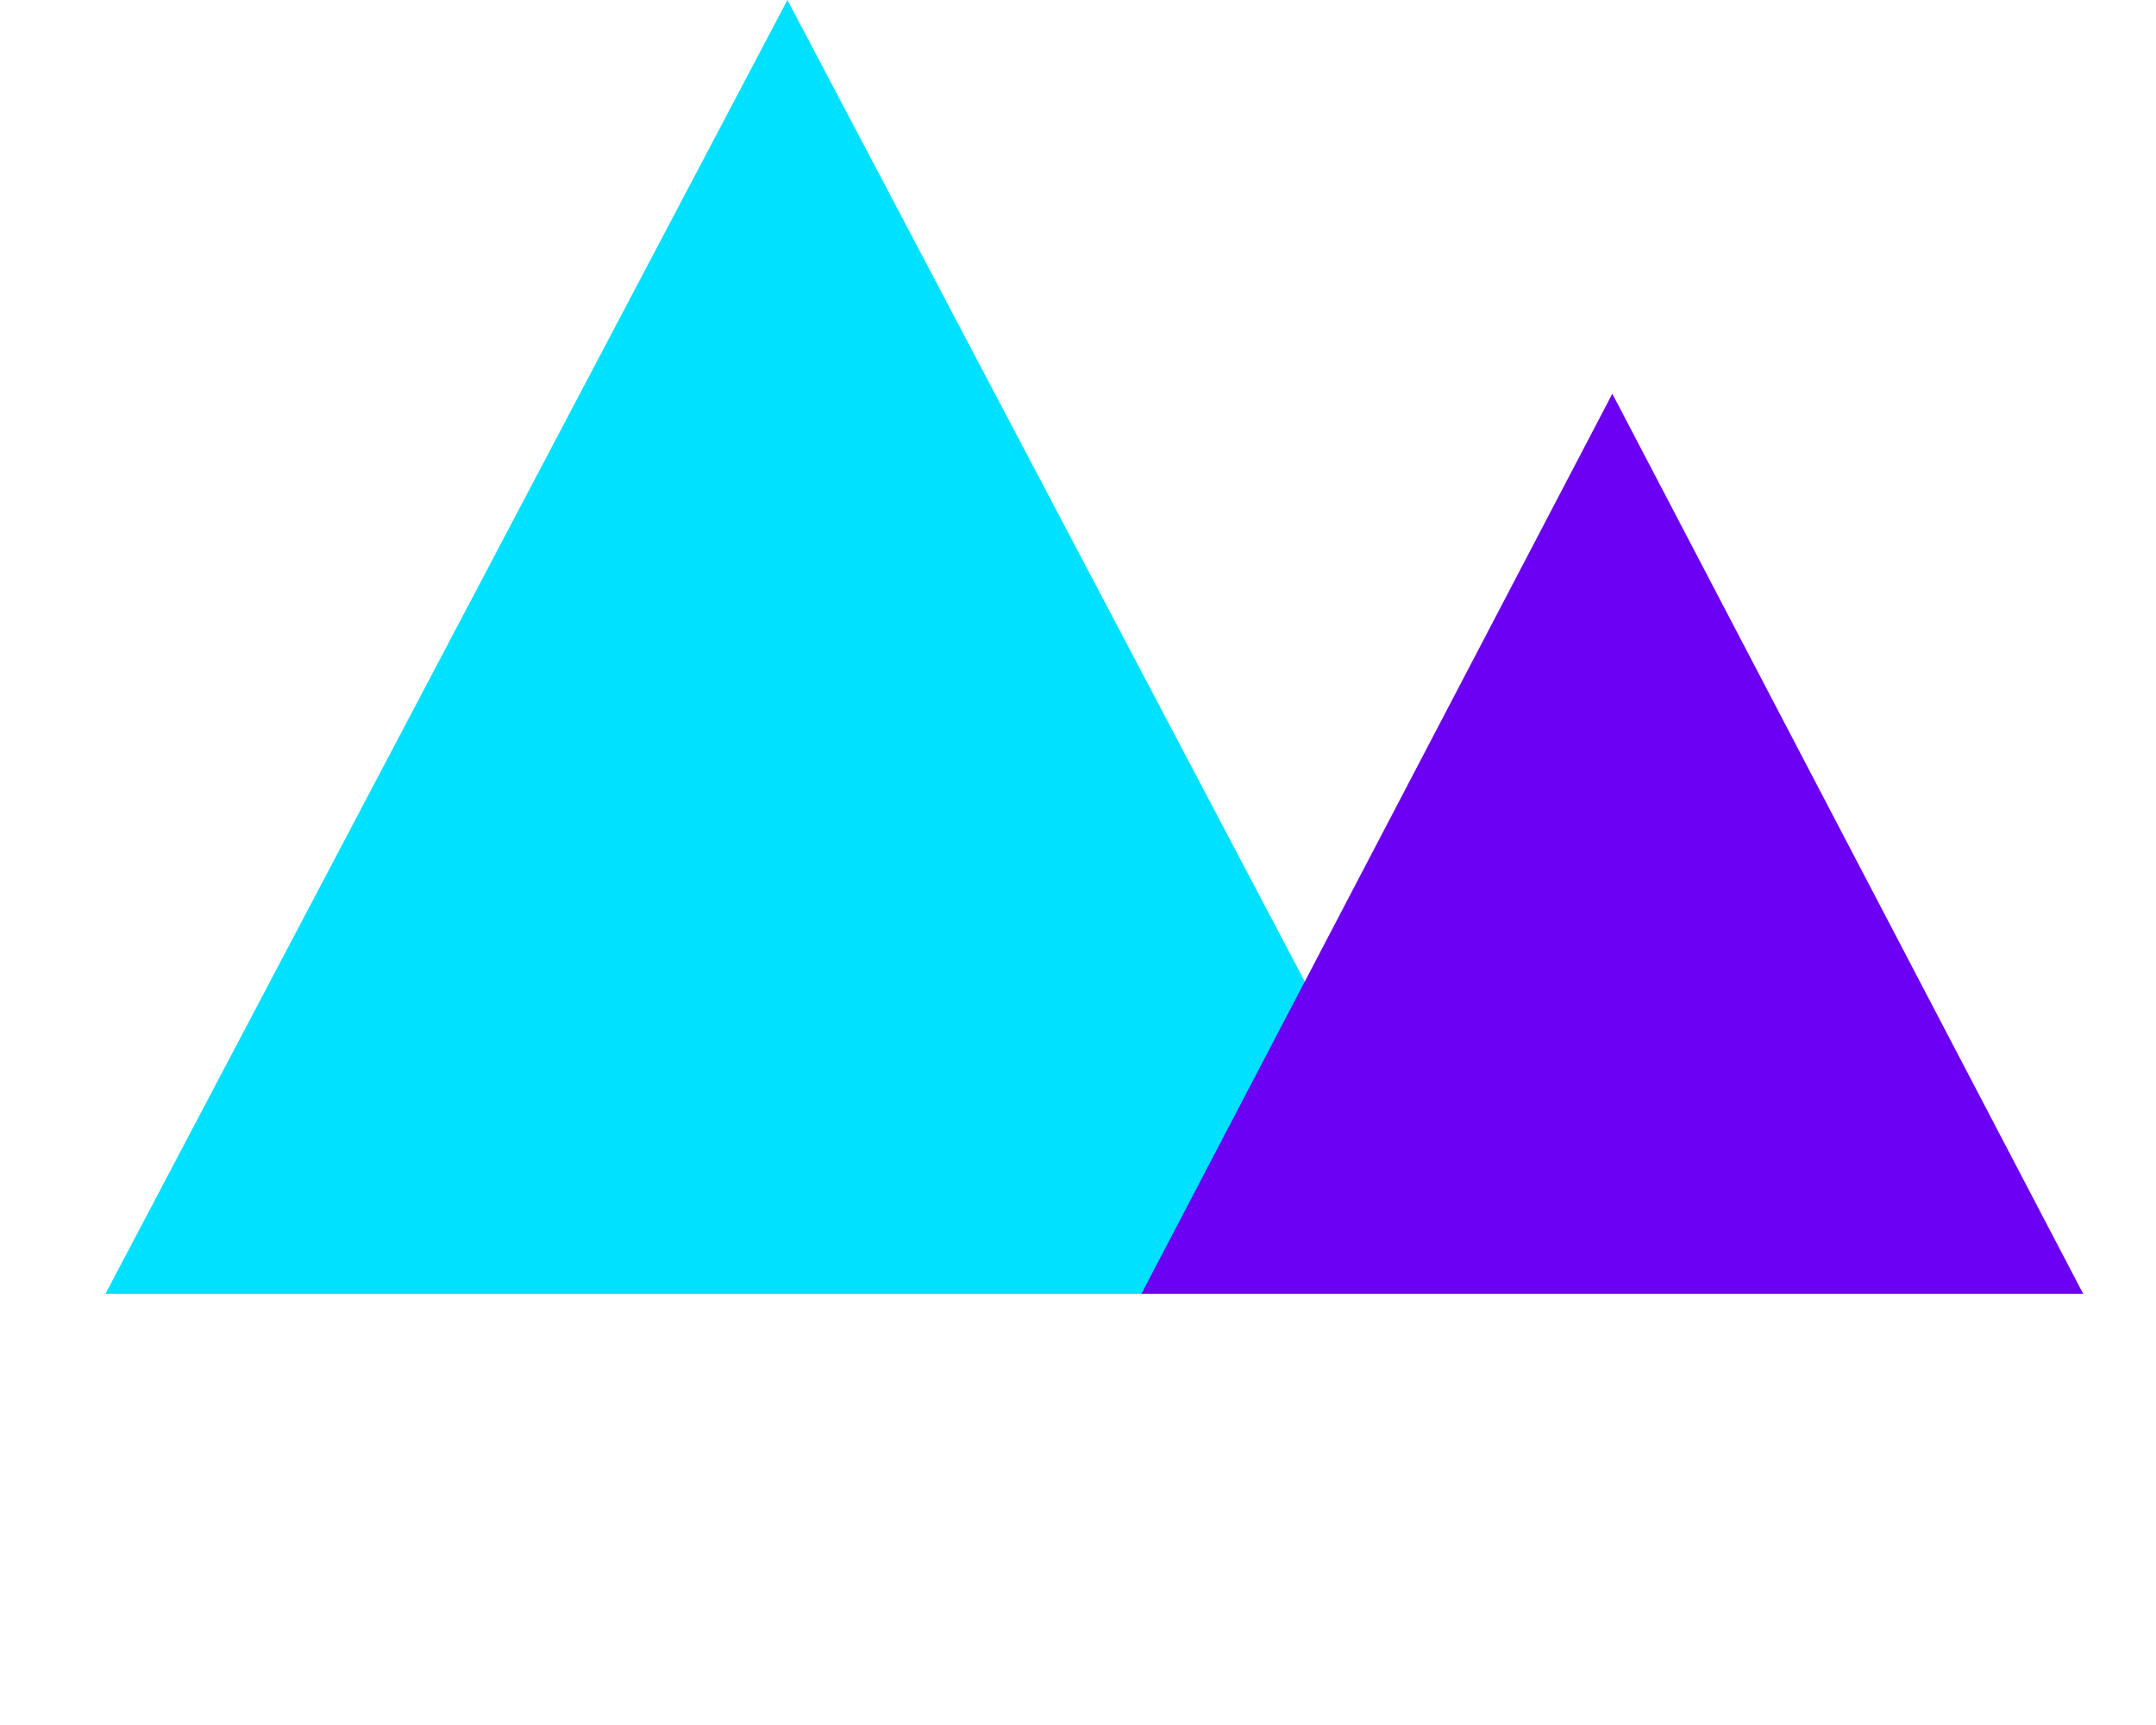 <svg width="155" height="124" viewBox="0 0 155 124" fill="none" xmlns="http://www.w3.org/2000/svg">
<path d="M56.609 0L105.633 93H7.584L56.609 0Z" fill="#00E0FF"/>
<path d="M115.913 28.304L149.763 93H82.063L115.913 28.304Z" fill="#6B00F2"/>
</svg>
